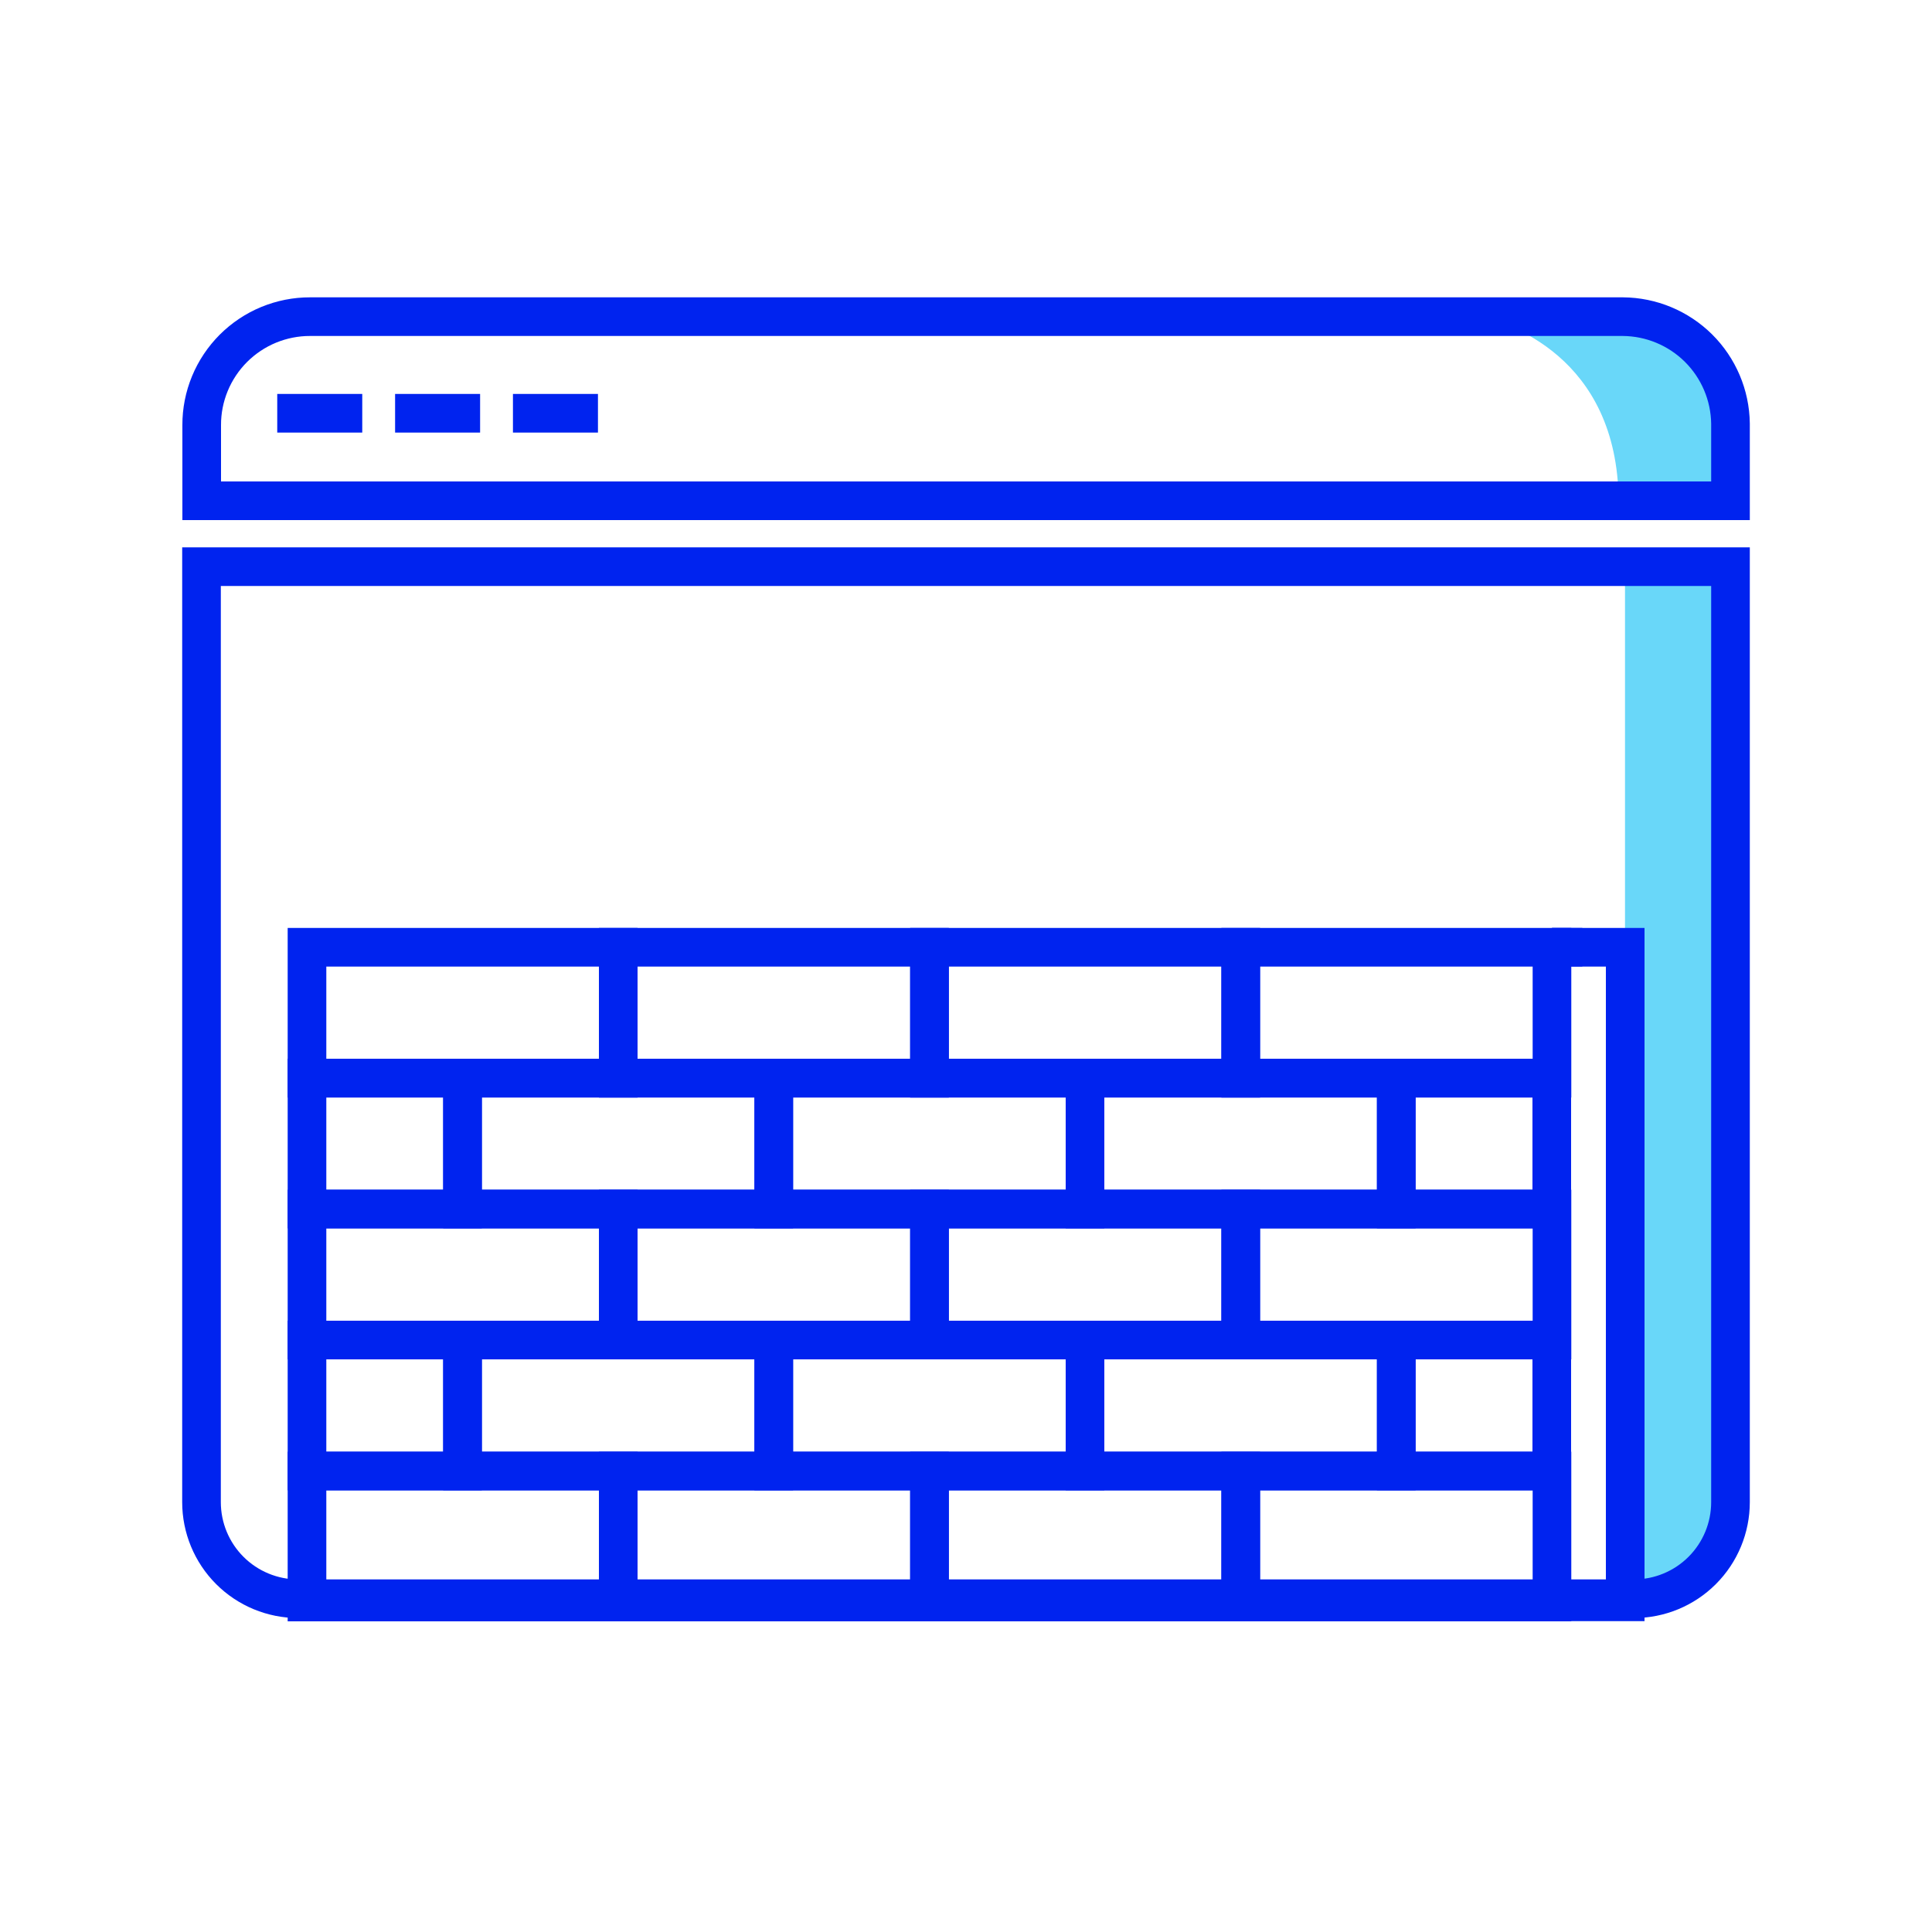 <svg width="50" height="50" viewBox="0 0 50 50" fill="none" xmlns="http://www.w3.org/2000/svg">
<path d="M44.785 10.96V12.96H41.89C41.86 9.215 38.995 8.325 38.18 8.15L37.965 8.11L41.965 8.15C42.335 8.148 42.702 8.219 43.044 8.36C43.387 8.5 43.698 8.707 43.96 8.968C44.222 9.229 44.43 9.54 44.572 9.882C44.713 10.223 44.786 10.59 44.785 10.96Z" fill="#69D7F9"/>
<path d="M44.785 14.665V38.875C44.785 39.538 44.522 40.174 44.053 40.643C43.584 41.112 42.948 41.375 42.285 41.375H42.055V14.665H44.785Z" fill="#69D7F9"/>
<path d="M44.785 10.96V12.96H5.22V11C5.219 10.632 5.291 10.267 5.432 9.926C5.573 9.585 5.78 9.276 6.04 9.015C6.301 8.755 6.61 8.548 6.951 8.407C7.291 8.267 7.656 8.194 8.025 8.195H42C42.734 8.2 43.436 8.493 43.957 9.009C44.477 9.526 44.775 10.226 44.785 10.96Z" stroke="#0023EF" stroke-miterlimit="10"/>
<path d="M44.785 14.665V38.875C44.785 39.538 44.522 40.174 44.053 40.643C43.584 41.112 42.948 41.375 42.285 41.375H7.715C7.052 41.375 6.416 41.112 5.947 40.643C5.478 40.174 5.215 39.538 5.215 38.875V14.665H44.785Z" stroke="#0023EF" stroke-miterlimit="10"/>
<path d="M7.175 10.695H9.375" stroke="#0023EF" stroke-miterlimit="10"/>
<path d="M10.225 10.695H12.425" stroke="#0023EF" stroke-miterlimit="10"/>
<path d="M13.275 10.695H15.475" stroke="#0023EF" stroke-miterlimit="10"/>
<path d="M40.165 24.515H42.06V41.455H40.165" stroke="#0023EF" stroke-miterlimit="10"/>
<path d="M16 24.515H7.945V27.905H16V24.515Z" stroke="#0023EF" stroke-miterlimit="10"/>
<path d="M24.055 24.515H16V27.905H24.055V24.515Z" stroke="#0023EF" stroke-miterlimit="10"/>
<path d="M32.11 24.515H24.055V27.905H32.11V24.515Z" stroke="#0023EF" stroke-miterlimit="10"/>
<path d="M40.165 24.515H32.11V27.905H40.165V24.515Z" stroke="#0023EF" stroke-miterlimit="10"/>
<path d="M16 31.29H7.945V34.68H16V31.29Z" stroke="#0023EF" stroke-miterlimit="10"/>
<path d="M24.055 31.29H16V34.68H24.055V31.29Z" stroke="#0023EF" stroke-miterlimit="10"/>
<path d="M32.11 31.29H24.055V34.68H32.11V31.29Z" stroke="#0023EF" stroke-miterlimit="10"/>
<path d="M40.165 31.29H32.11V34.68H40.165V31.29Z" stroke="#0023EF" stroke-miterlimit="10"/>
<path d="M11.97 27.9H7.945V31.29H11.97V27.9Z" stroke="#0023EF" stroke-miterlimit="10"/>
<path d="M40.16 27.9H36.135V31.29H40.16V27.9Z" stroke="#0023EF" stroke-miterlimit="10"/>
<path d="M20.025 27.9H11.97V31.29H20.025V27.9Z" stroke="#0023EF" stroke-miterlimit="10"/>
<path d="M28.08 27.9H20.025V31.29H28.08V27.9Z" stroke="#0023EF" stroke-miterlimit="10"/>
<path d="M36.135 27.9H28.08V31.29H36.135V27.9Z" stroke="#0023EF" stroke-miterlimit="10"/>
<path d="M16 38.07H7.945V41.46H16V38.07Z" stroke="#0023EF" stroke-miterlimit="10"/>
<path d="M24.055 38.07H16V41.46H24.055V38.07Z" stroke="#0023EF" stroke-miterlimit="10"/>
<path d="M32.11 38.07H24.055V41.46H32.11V38.07Z" stroke="#0023EF" stroke-miterlimit="10"/>
<path d="M40.165 38.07H32.11V41.46H40.165V38.07Z" stroke="#0023EF" stroke-miterlimit="10"/>
<path d="M11.97 34.68H7.945V38.07H11.97V34.68Z" stroke="#0023EF" stroke-miterlimit="10"/>
<path d="M40.16 34.68H36.135V38.07H40.16V34.68Z" stroke="#0023EF" stroke-miterlimit="10"/>
<path d="M20.025 34.68H11.97V38.07H20.025V34.68Z" stroke="#0023EF" stroke-miterlimit="10"/>
<path d="M28.08 34.68H20.025V38.07H28.08V34.68Z" stroke="#0023EF" stroke-miterlimit="10"/>
<path d="M36.135 34.68H28.08V38.07H36.135V34.68Z" stroke="#0023EF" stroke-miterlimit="10"/>
<path d="M40.165 24.515H40.95" stroke="#0023EF" stroke-miterlimit="10"/>
</svg>
